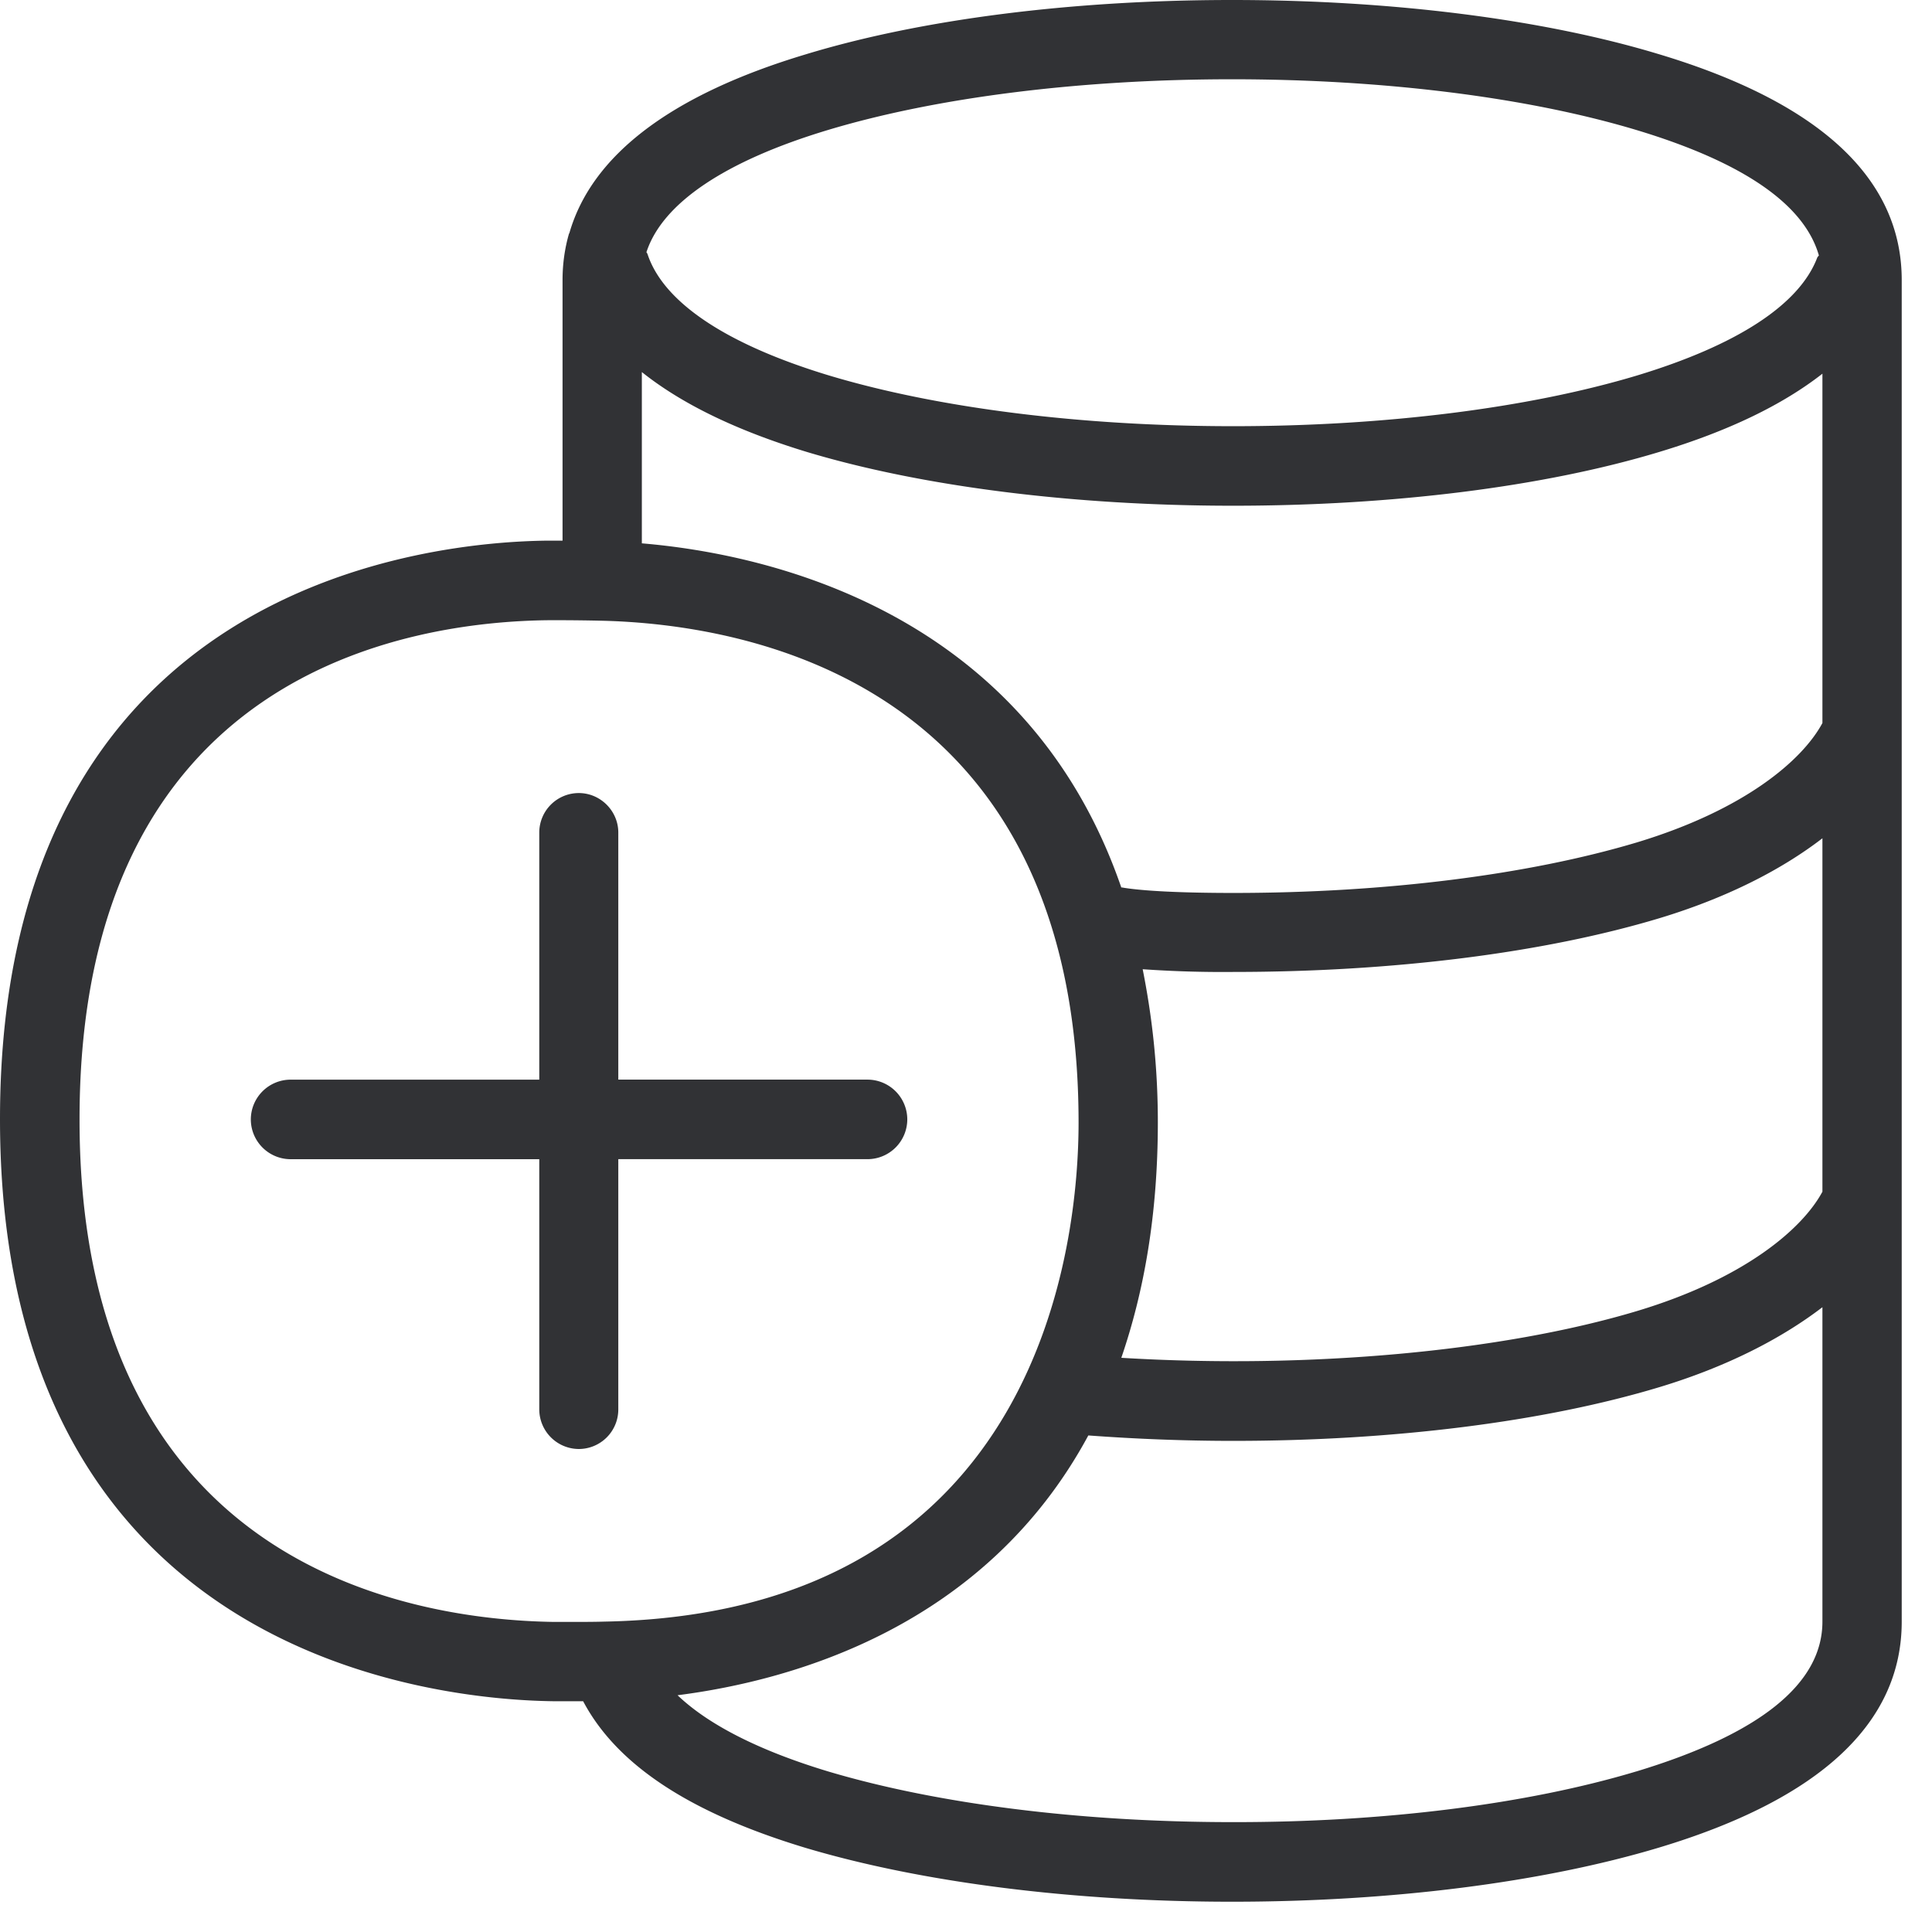 <svg width="64" height="64" viewBox="0 0 64 64" xmlns="http://www.w3.org/2000/svg"><path d="M20.482 46.691A1.31 1.31 0 0119.173 48a1.316 1.316 0 01-1.309-1.309V38.4H9.627a1.32 1.32 0 01-1.318-1.318 1.32 1.32 0 011.318-1.317h8.237V27.58a1.31 1.31 0 011.31-1.309c.716 0 1.308.592 1.308 1.309v8.184h8.255a1.32 1.32 0 011.318 1.317 1.32 1.32 0 01-1.318 1.318h-8.255v8.291zm33.712 11.994c4.096-1.237 6.176-2.905 6.176-4.966V43.303c-1.408 1.076-3.227 1.99-5.387 2.644-3.828 1.157-8.847 1.784-14.127 1.784-1.604 0-3.218-.063-4.804-.18-3.407 6.32-9.753 8.113-13.607 8.606 1.022.977 2.707 1.837 5.001 2.528C31.06 59.76 35.81 60.36 40.82 60.36c5.01.009 9.762-.592 13.374-1.676zm-35.855-4.957h.565c.386 0 .771 0 1.103-.01C34.59 53.45 35.729 41 35.729 37.19c0-14.665-11.061-16.52-15.812-16.628a66.588 66.588 0 00-1.39-.017h-.33c-4.68.044-15.562 1.73-15.562 16.528C2.626 51.9 13.615 53.656 18.34 53.728zm9.099-49.425c-3.425 1.03-5.495 2.429-6.024 4.051.009.018.027.036.036.063.529 1.604 2.617 2.994 6.023 4.024 3.586 1.076 8.337 1.677 13.374 1.677 5.038 0 9.788-.6 13.374-1.677 3.316-1.003 5.387-2.348 5.978-3.908.01-.027.036-.044.054-.071-.484-1.694-2.51-3.093-6.06-4.16-3.585-1.075-8.335-1.676-13.382-1.676-5.037 0-9.788.6-13.373 1.677zm10.415 27.805c.305 1.532.502 3.19.502 5.073 0 3.074-.466 5.63-1.21 7.798 6.203.377 12.603-.206 17.085-1.55 3.55-1.067 5.476-2.716 6.14-3.953V27.769c-1.399 1.076-3.227 1.99-5.387 2.644-3.837 1.157-8.847 1.784-14.127 1.784a38.072 38.072 0 01-3.003-.09zM21.262 12.325v5.674c4.06.34 12.71 2.187 15.883 11.402.01 0 .027-.01.036 0 .681.116 1.98.179 3.675.179 5.029 0 9.78-.6 13.374-1.676 3.558-1.076 5.476-2.716 6.14-3.953V12.379c-1.318 1.03-3.11 1.9-5.396 2.59-3.819 1.156-8.838 1.784-14.127 1.784-5.288 0-10.308-.636-14.127-1.784-2.321-.708-4.132-1.586-5.458-2.644zM54.947 1.793c5.342 1.604 8.05 4.123 8.05 7.484V53.72c0 3.361-2.708 5.88-8.041 7.484-3.855 1.157-8.874 1.793-14.145 1.793-5.261 0-10.272-.636-14.126-1.784-3.855-1.165-6.257-2.76-7.368-4.858h-1.013C14.44 56.3 0 54.902 0 37.074c0-17.811 14.315-19.129 18.16-19.165h.475V9.277c0-.529.072-1.048.215-1.541l.01-.01c.743-2.59 3.379-4.589 7.825-5.924C30.512.636 35.523 0 40.81 0c5.298 0 10.317.636 14.136 1.793z" fill="#313235" fill-rule="nonzero"/></svg>